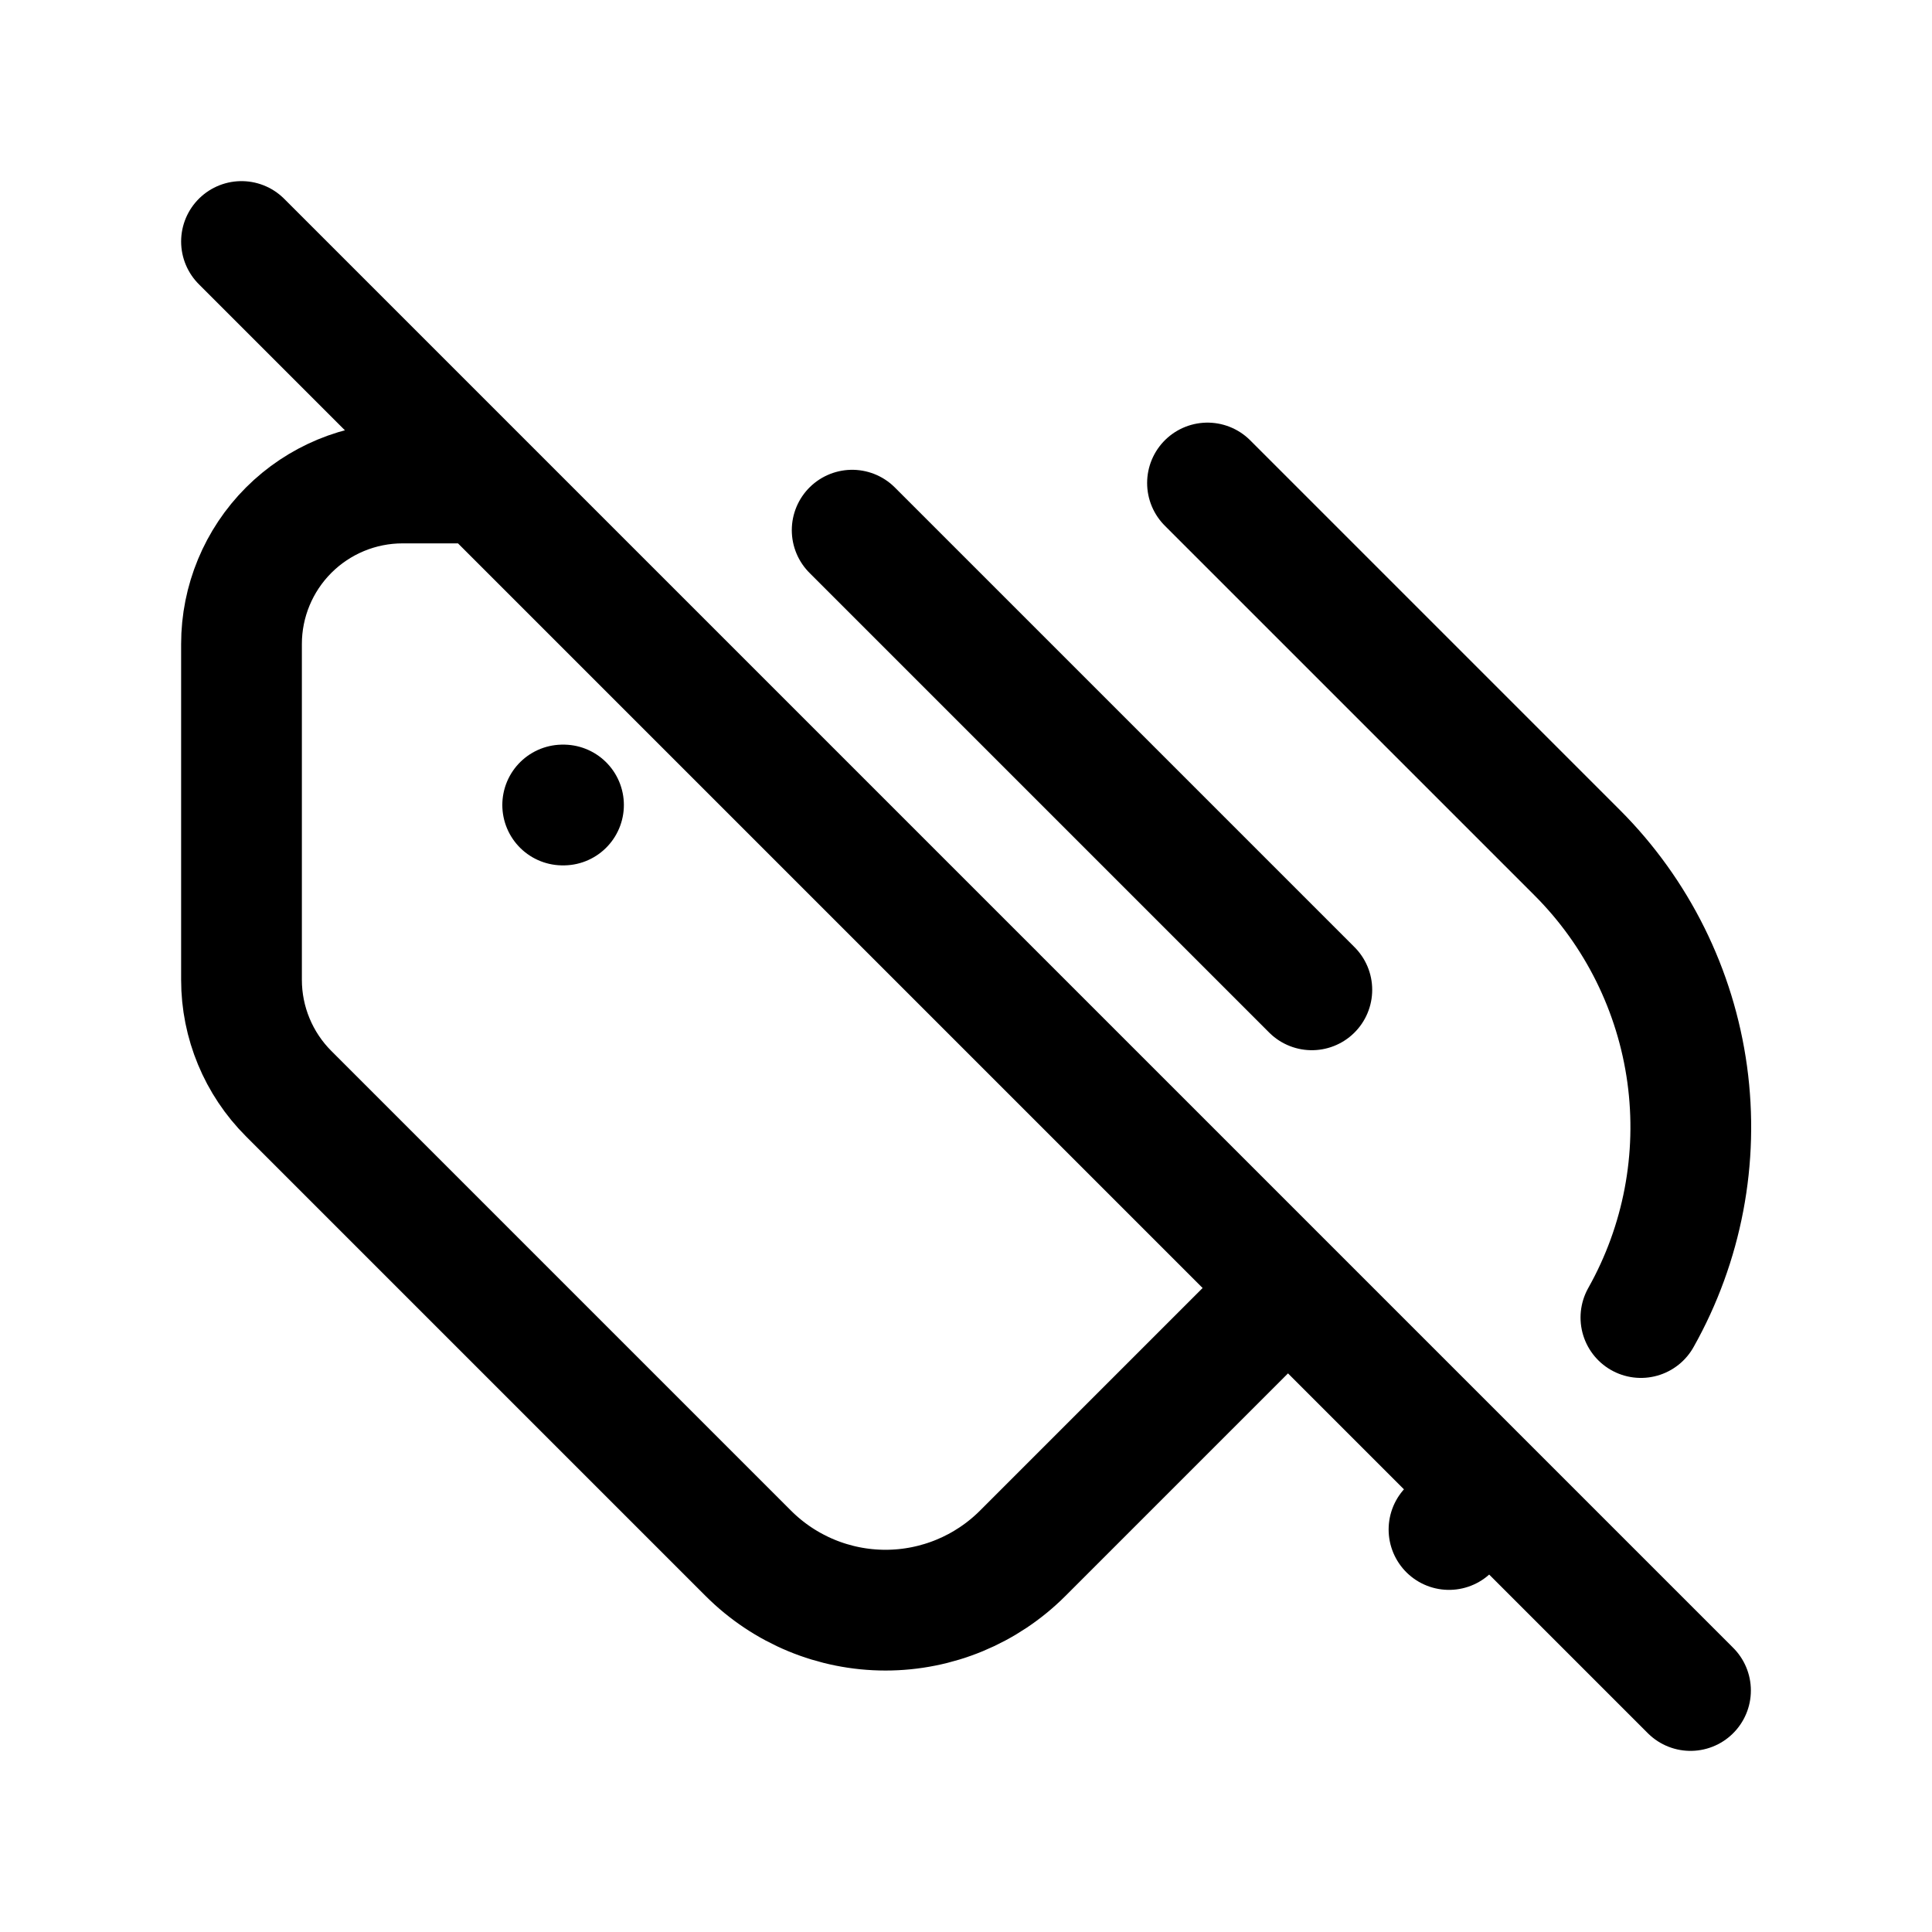 <svg width="24" height="24" viewBox="0 0 24 24" fill="none" xmlns="http://www.w3.org/2000/svg">
<path d="M16.296 12.296L10.586 6.586M6 6H5C4.47 6 3.961 6.211 3.586 6.586C3.211 6.961 3 7.47 3 8V12.172C3 12.702 3.211 13.211 3.586 13.586L9.296 19.296C9.748 19.748 10.361 20.002 11 20.002C11.639 20.002 12.252 19.748 12.704 19.296L15.982 16.018M18 19L18.496 18.504M20.384 16.367C20.9 15.45 21.102 14.389 20.959 13.346C20.816 12.304 20.336 11.336 19.592 10.592L15 6M7 10H6.99M3 3L21 21" stroke="currentColor" stroke-width="1.5" stroke-linecap="round" stroke-linejoin="round"/>
</svg>
